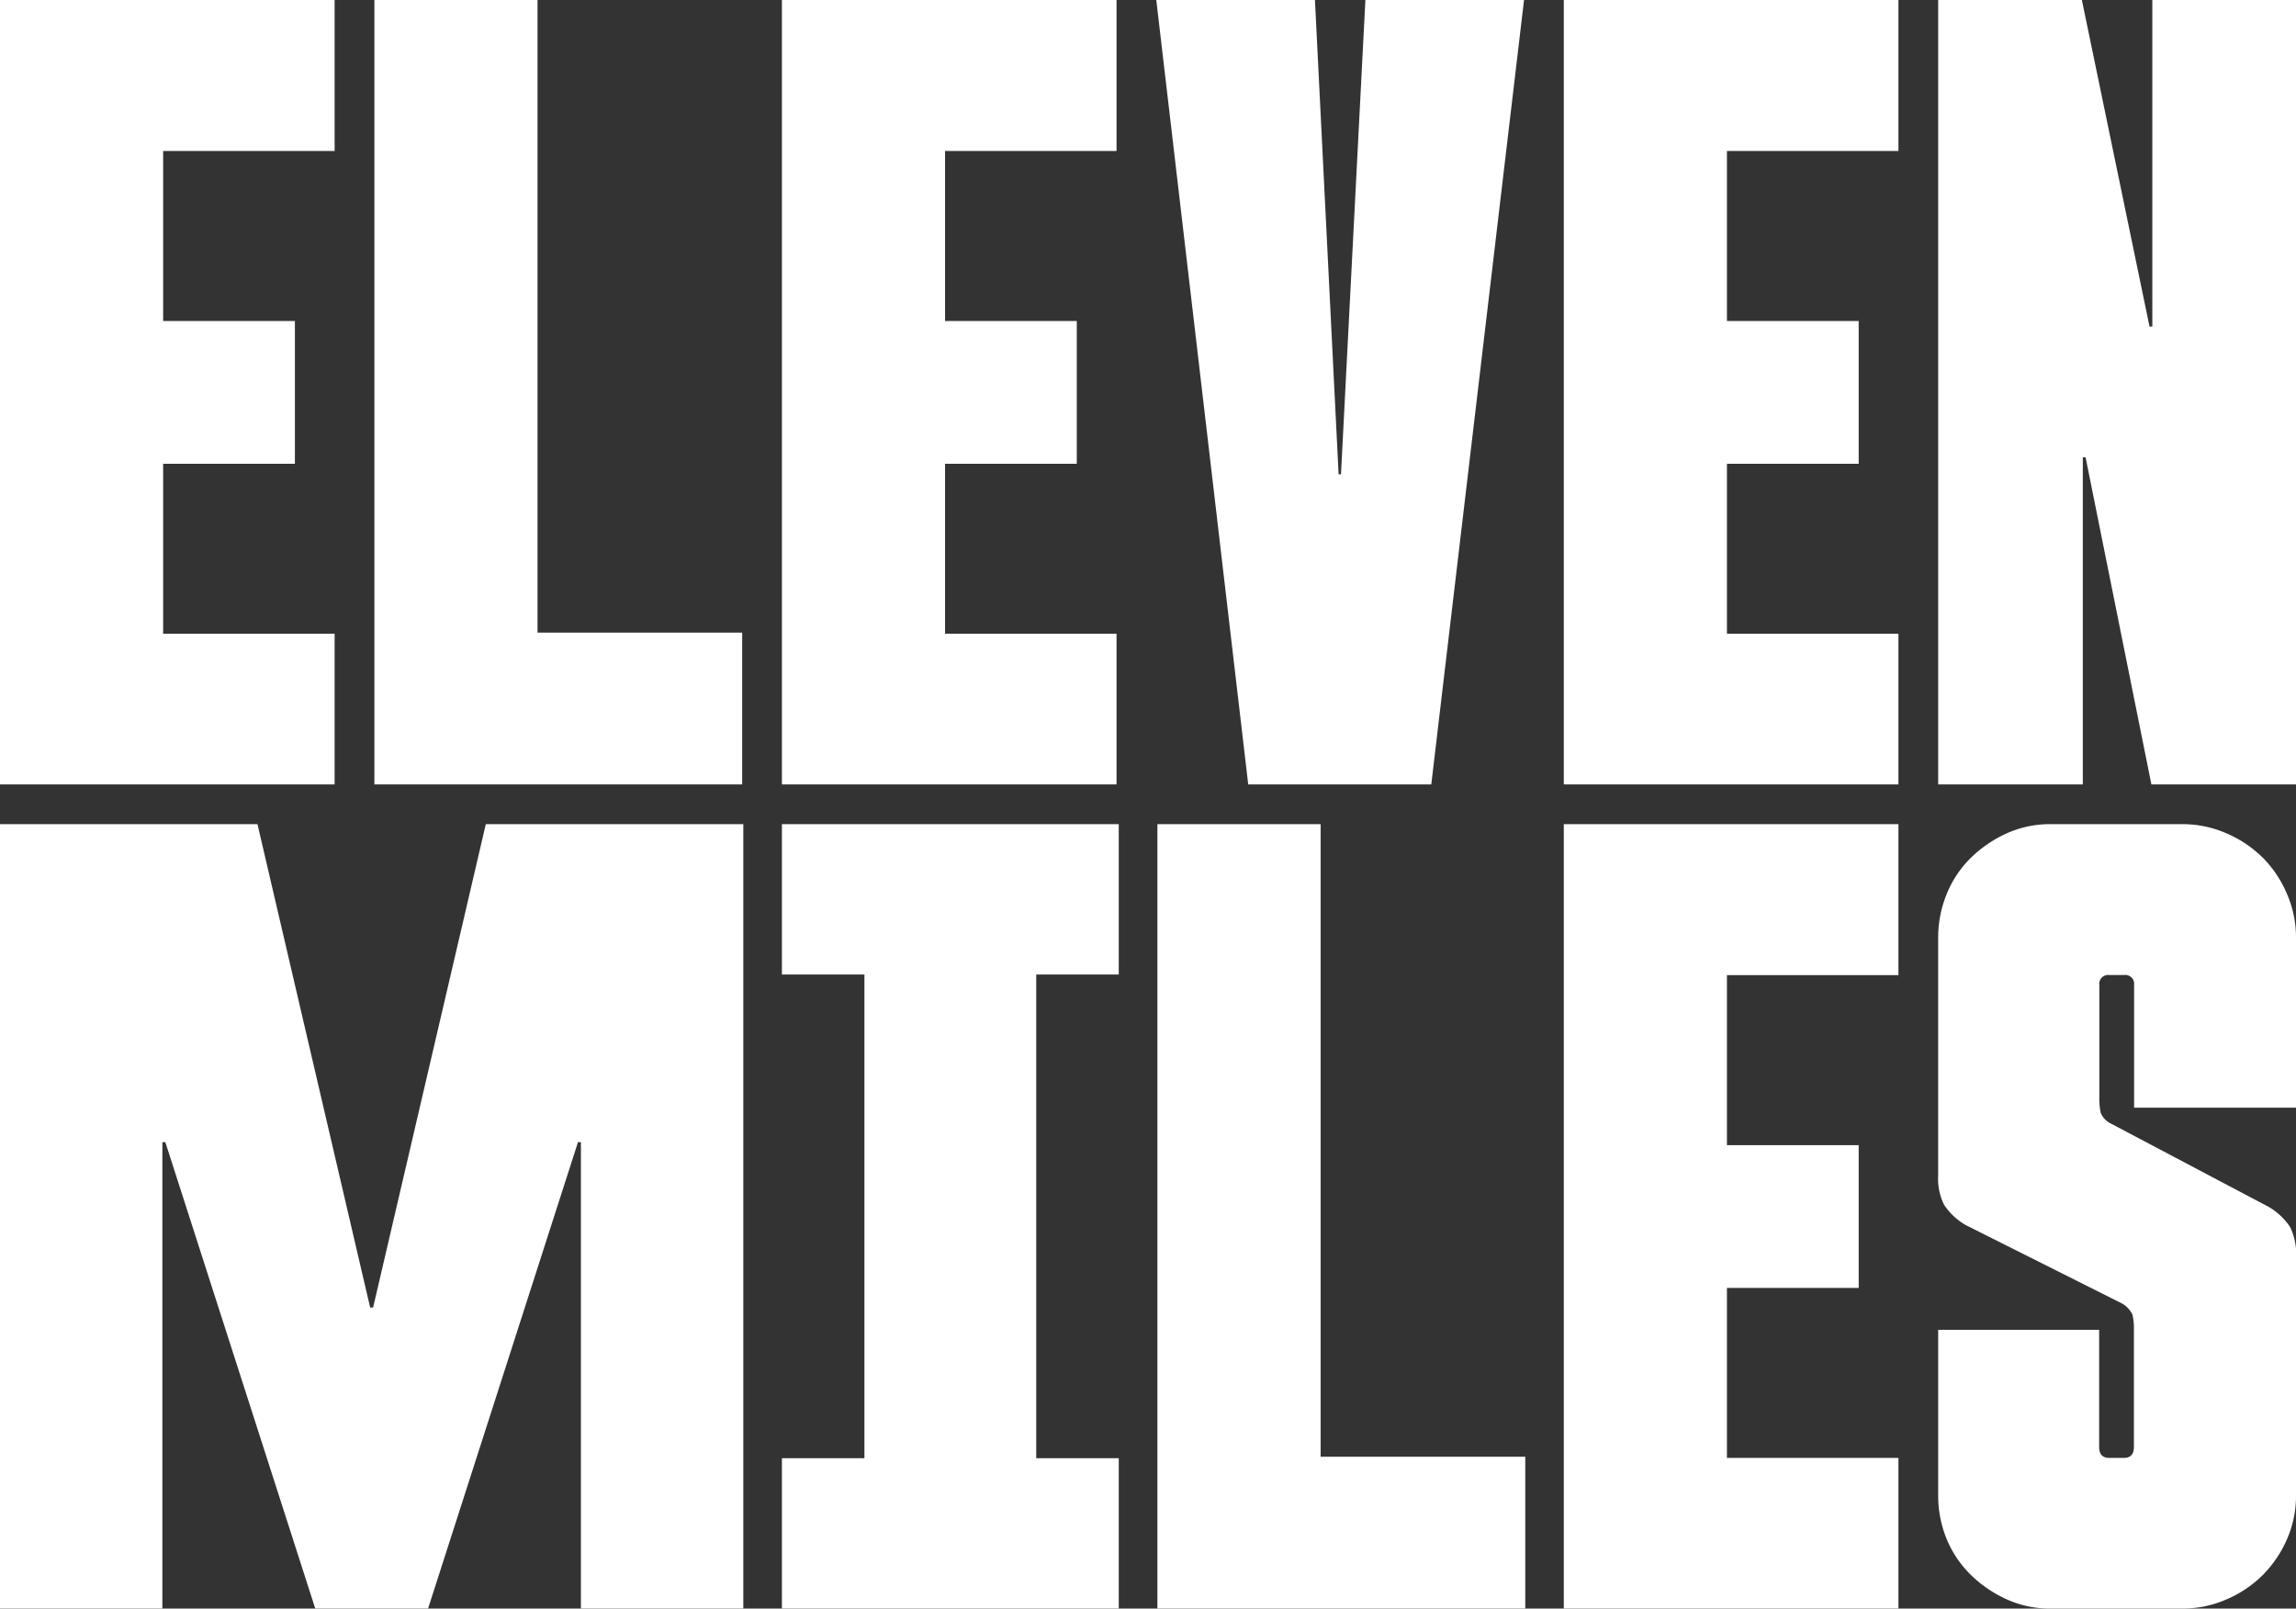 <svg xmlns="http://www.w3.org/2000/svg" xmlns:xlink="http://www.w3.org/1999/xlink" viewBox="0 0 96.49 67.603">
  <rect x="0" y="0" width="96.49" height="67.603" fill="#333333" stroke="none"/>
  <defs>
    <clipPath id="clip-path">
      <rect id="Rectangle_24" data-name="Rectangle 24" width="96.49" height="67.603" transform="translate(0 0)" fill="none"></rect>
    </clipPath>
  </defs>
  <g id="Group_2073" data-name="Group 2073" transform="translate(0 0)">
    <path id="Path_1028" data-name="Path 1028" d="M48.64,34.637V67.6H64.1v-6.38H55.5V34.637Z" fill="#fff"></path>
    <path id="Path_1029" data-name="Path 1029" d="M15.734,0V32.966H31.19v-6.38h-8.6V0Z" fill="#fff"></path>
    <path id="Path_1030" data-name="Path 1030" d="M57.381,0,56.355,19.933h-.1L55.261,0H48.593l3.864,32.966H60.15L64.048,0Z" fill="#fff"></path>
    <path id="Path_1031" data-name="Path 1031" d="M65.719,34.637V67.6H79.782V61.271H72.575V54.127h5.537v-6H72.575V40.98h7.207V34.637Z" fill="#fff"></path>
    <path id="Path_1032" data-name="Path 1032" d="M65.719,0V32.966H79.782V26.635H72.575V19.49h5.537v-6H72.575V6.344h7.207V0Z" fill="#fff"></path>
    <path id="Path_1033" data-name="Path 1033" d="M32.86,0V32.966H46.923V26.635H39.716V19.49h5.536v-6H39.716V6.344h7.207V0Z" fill="#fff"></path>
    <path id="Path_1034" data-name="Path 1034" d="M0,0V32.966H14.063V26.635H6.856V19.49h5.537v-6H6.856V6.344h7.207V0Z" fill="#fff"></path>
    <path id="Path_1035" data-name="Path 1035" d="M90.452,0V13.725h-.117L87.491,0H81.453V32.966h6.078V19.218h.116l2.766,13.748H96.49V0Z" fill="#fff"></path>
    <g id="Group_2072" data-name="Group 2072">
      <g id="Group_2071" data-name="Group 2071" clip-path="url(#clip-path)">
        <path id="Path_1036" data-name="Path 1036" d="M95.086,36.04a4.876,4.876,0,0,0-1.52-1.019,4.585,4.585,0,0,0-1.845-.385H86.183a4.413,4.413,0,0,0-1.846.385,5.259,5.259,0,0,0-1.5,1.019,4.458,4.458,0,0,0-1.021,1.52,4.809,4.809,0,0,0-.364,1.845v10a2.447,2.447,0,0,0,.25,1.23,2.73,2.73,0,0,0,.9.846l6.577,3.3a1.058,1.058,0,0,1,.442.48,2.812,2.812,0,0,1,.057.675v4.874c0,.307-.14.46-.422.46h-.615q-.424,0-.424-.46V55.886H81.453v6.948a4.771,4.771,0,0,0,.364,1.865,4.514,4.514,0,0,0,1.021,1.5,5.236,5.236,0,0,0,1.5,1.018,4.4,4.4,0,0,0,1.846.385h5.538a4.569,4.569,0,0,0,1.845-.385,4.857,4.857,0,0,0,1.52-1.018,4.932,4.932,0,0,0,1.019-1.5,4.545,4.545,0,0,0,.385-1.865v-10a2.53,2.53,0,0,0-.251-1.269,2.75,2.75,0,0,0-.9-.846l-6.614-3.492a.87.87,0,0,1-.443-.46,2.88,2.88,0,0,1-.058-.654V41.4a.374.374,0,0,1,.424-.423h.615a.373.373,0,0,1,.422.423v5.151H96.49V39.4a4.582,4.582,0,0,0-.385-1.845,4.859,4.859,0,0,0-1.019-1.52" fill="#fff"></path>
        <path id="Path_1037" data-name="Path 1037" d="M32.86,40.956h3.468V61.284H32.86V67.6H47.016V61.284H43.548V40.956h3.468V34.637H32.86Z" fill="#fff"></path>
        <path id="Path_1038" data-name="Path 1038" d="M15.68,54.95h-.124L10.82,34.637H0V67.6H6.824V48h.124l6.3,19.6h4.742l6.3-19.6h.123V67.6h6.825V34.637H20.416Z" fill="#fff"></path>
      </g>
    </g>
  </g>
</svg>